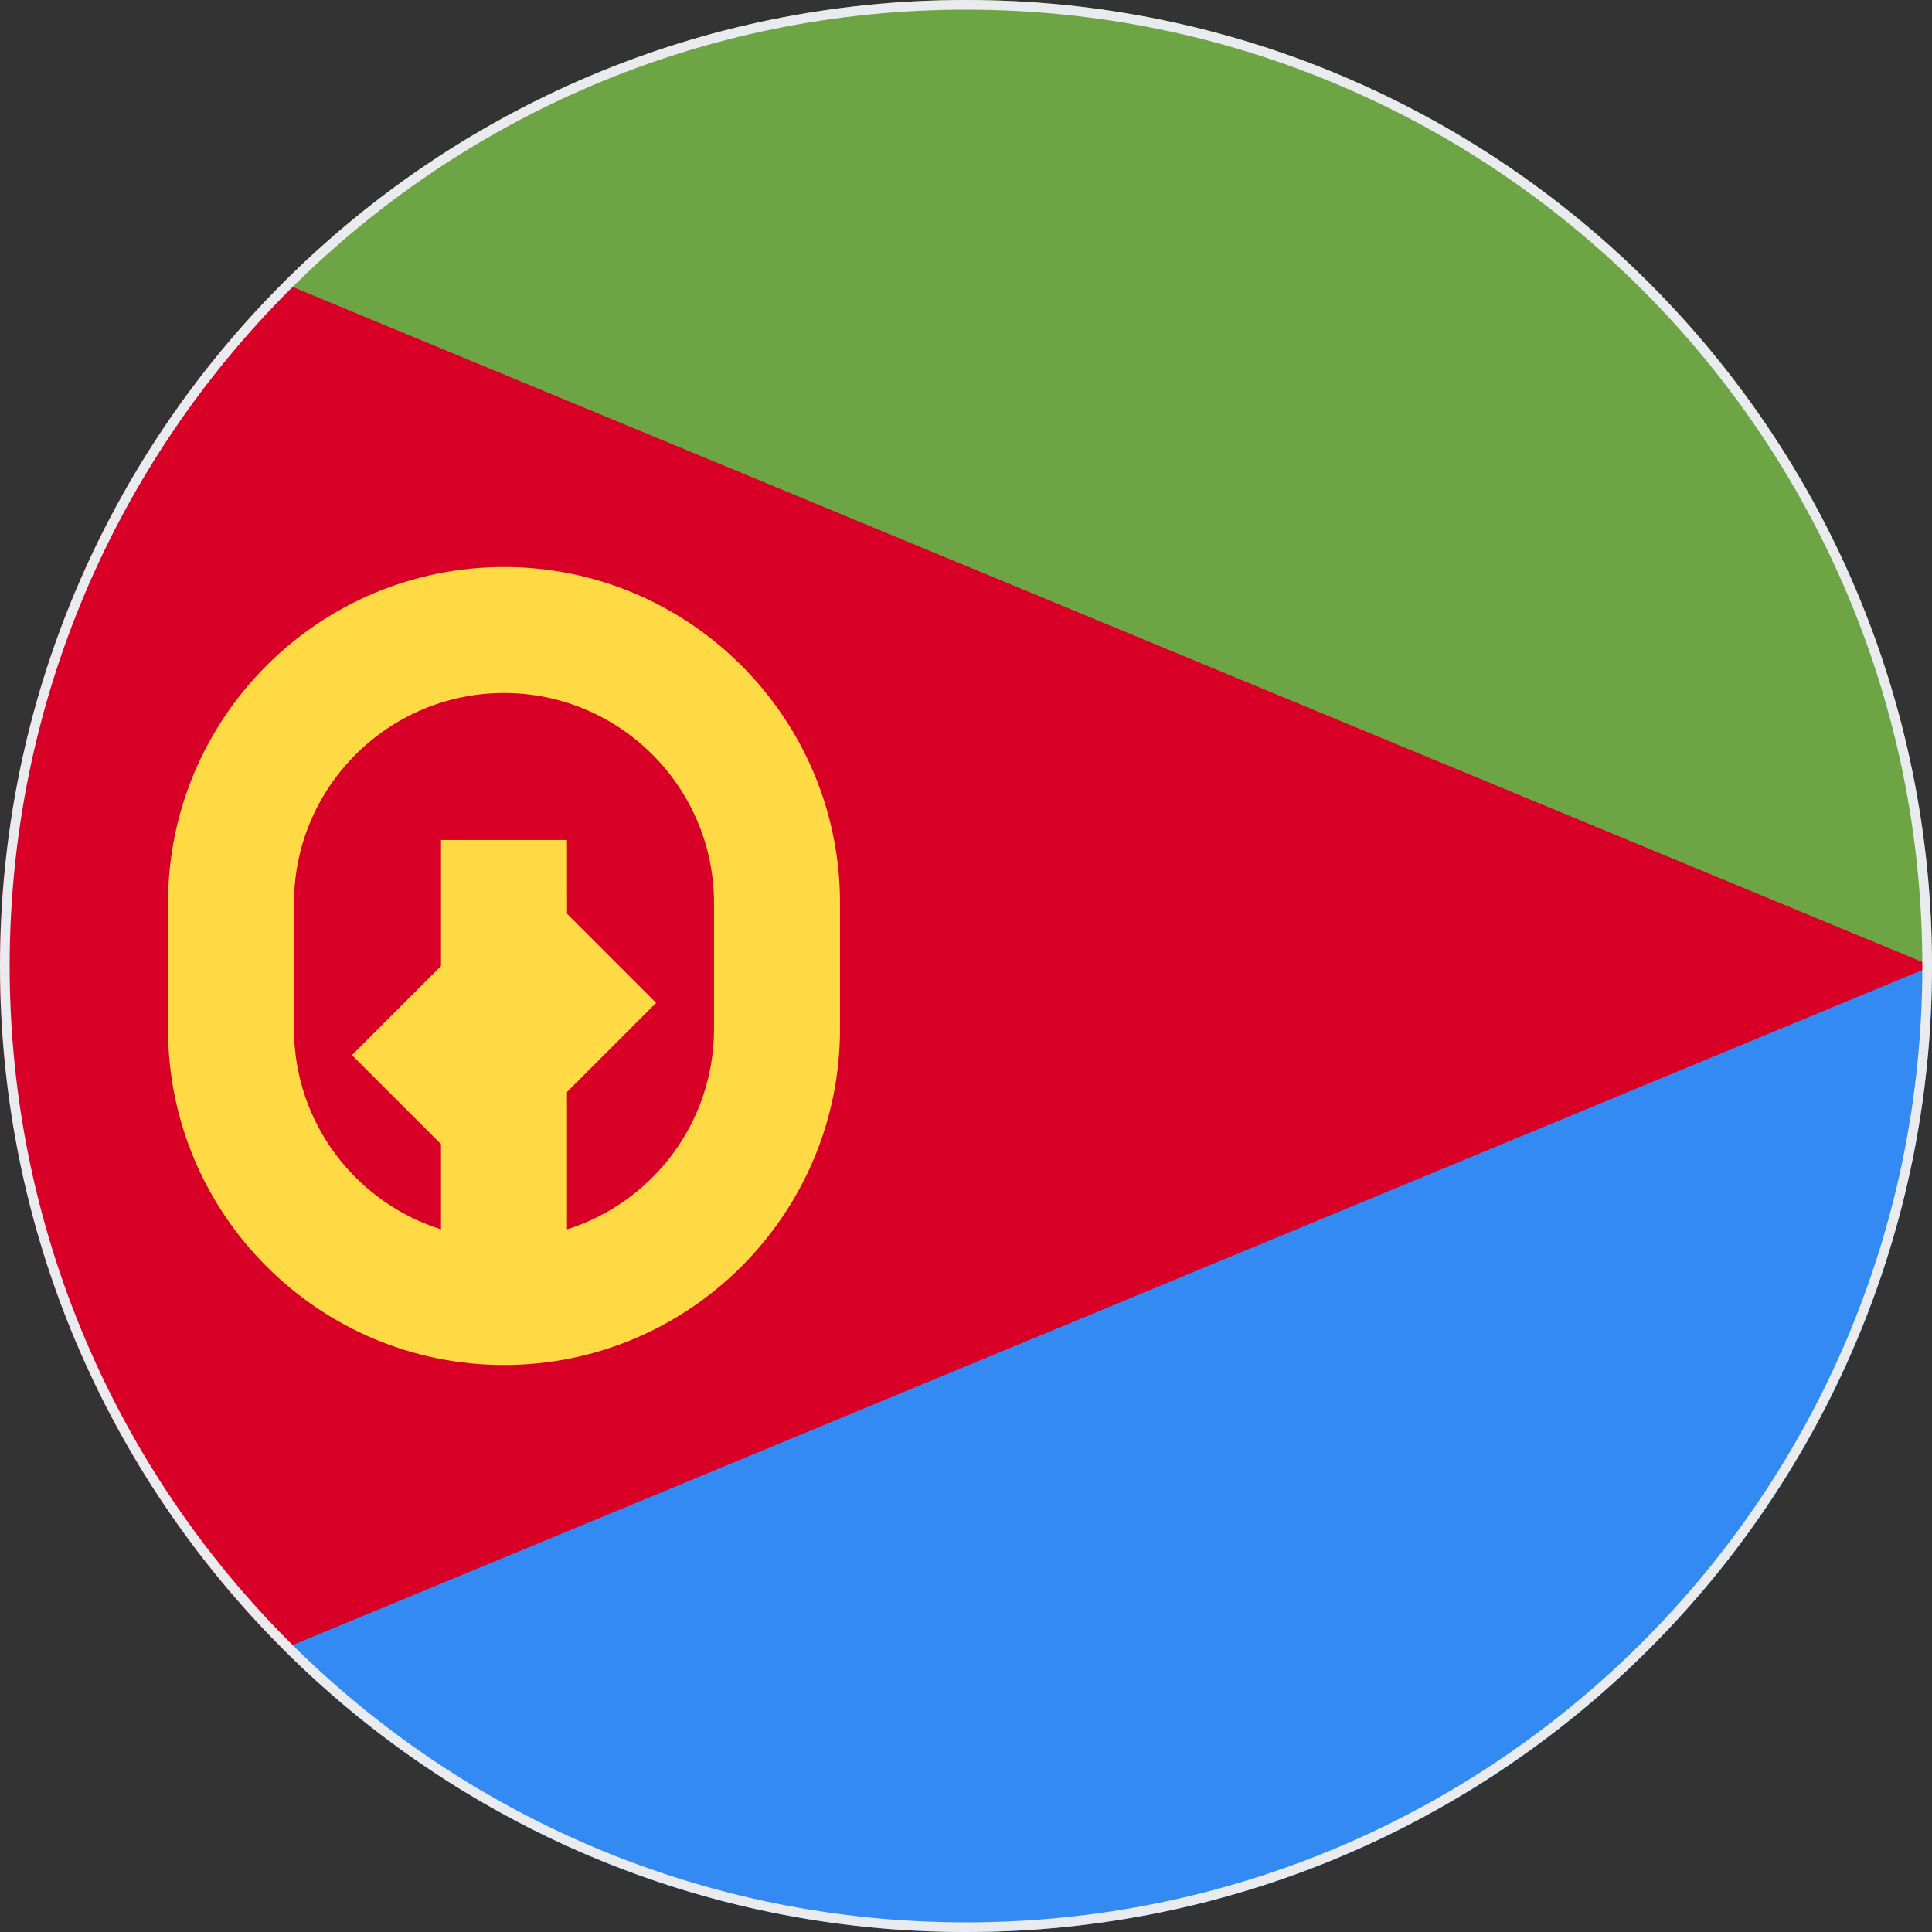 <svg width="200" height="200" viewBox="0 0 200 200" fill="none" xmlns="http://www.w3.org/2000/svg">
<rect x="0" y="0" width="200" height="200" fill="#333333" stroke="none"/>
<g clip-path="url(#clip0_67_8096)">
<path d="M91.304 91.304C91.304 91.304 29.348 170.725 29.289 170.71C47.385 188.807 72.385 200 100 200C155.228 200 200 155.228 200 100L91.304 91.304Z" fill="#338AF3"/>
<path d="M91.304 100C91.304 100 29.348 29.275 29.289 29.29C47.385 11.193 72.385 0 100 0C155.228 0 200 44.772 200 100H91.304Z" fill="#6DA544"/>
<path d="M29.289 29.289C-9.763 68.341 -9.763 131.658 29.289 170.711C29.287 170.727 200 100 200 100L29.289 29.289Z" fill="#D80027"/>
<path d="M52.174 58.696C32.995 58.696 17.392 74.299 17.392 93.478V106.522C17.392 125.701 32.995 141.304 52.174 141.304C71.353 141.304 86.956 125.7 86.956 106.522V93.478C86.957 74.299 71.353 58.696 52.174 58.696ZM73.913 106.522C73.913 116.238 67.506 124.483 58.696 127.26V113.044L67.924 103.816L58.701 94.593L58.696 91.31V86.957H45.653V100L36.431 109.222L45.653 118.443V127.261C36.842 124.484 30.435 116.238 30.435 106.522V93.479C30.435 81.492 40.187 71.74 52.174 71.74C64.161 71.74 73.913 81.492 73.913 93.479V106.522Z" fill="#FFDA44"/>
</g>
<path d="M0.5 100C0.5 45.048 45.048 0.5 100 0.5C154.952 0.5 199.5 45.048 199.5 100C199.5 154.952 154.952 199.5 100 199.5C45.048 199.5 0.5 154.952 0.5 100Z" stroke="#EAEBEE"/>
<defs>
<clipPath id="clip0_67_8096">
<path d="M0 100C0 44.772 44.772 0 100 0C155.228 0 200 44.772 200 100C200 155.228 155.228 200 100 200C44.772 200 0 155.228 0 100Z" fill="white"/>
</clipPath>
</defs>
</svg>
